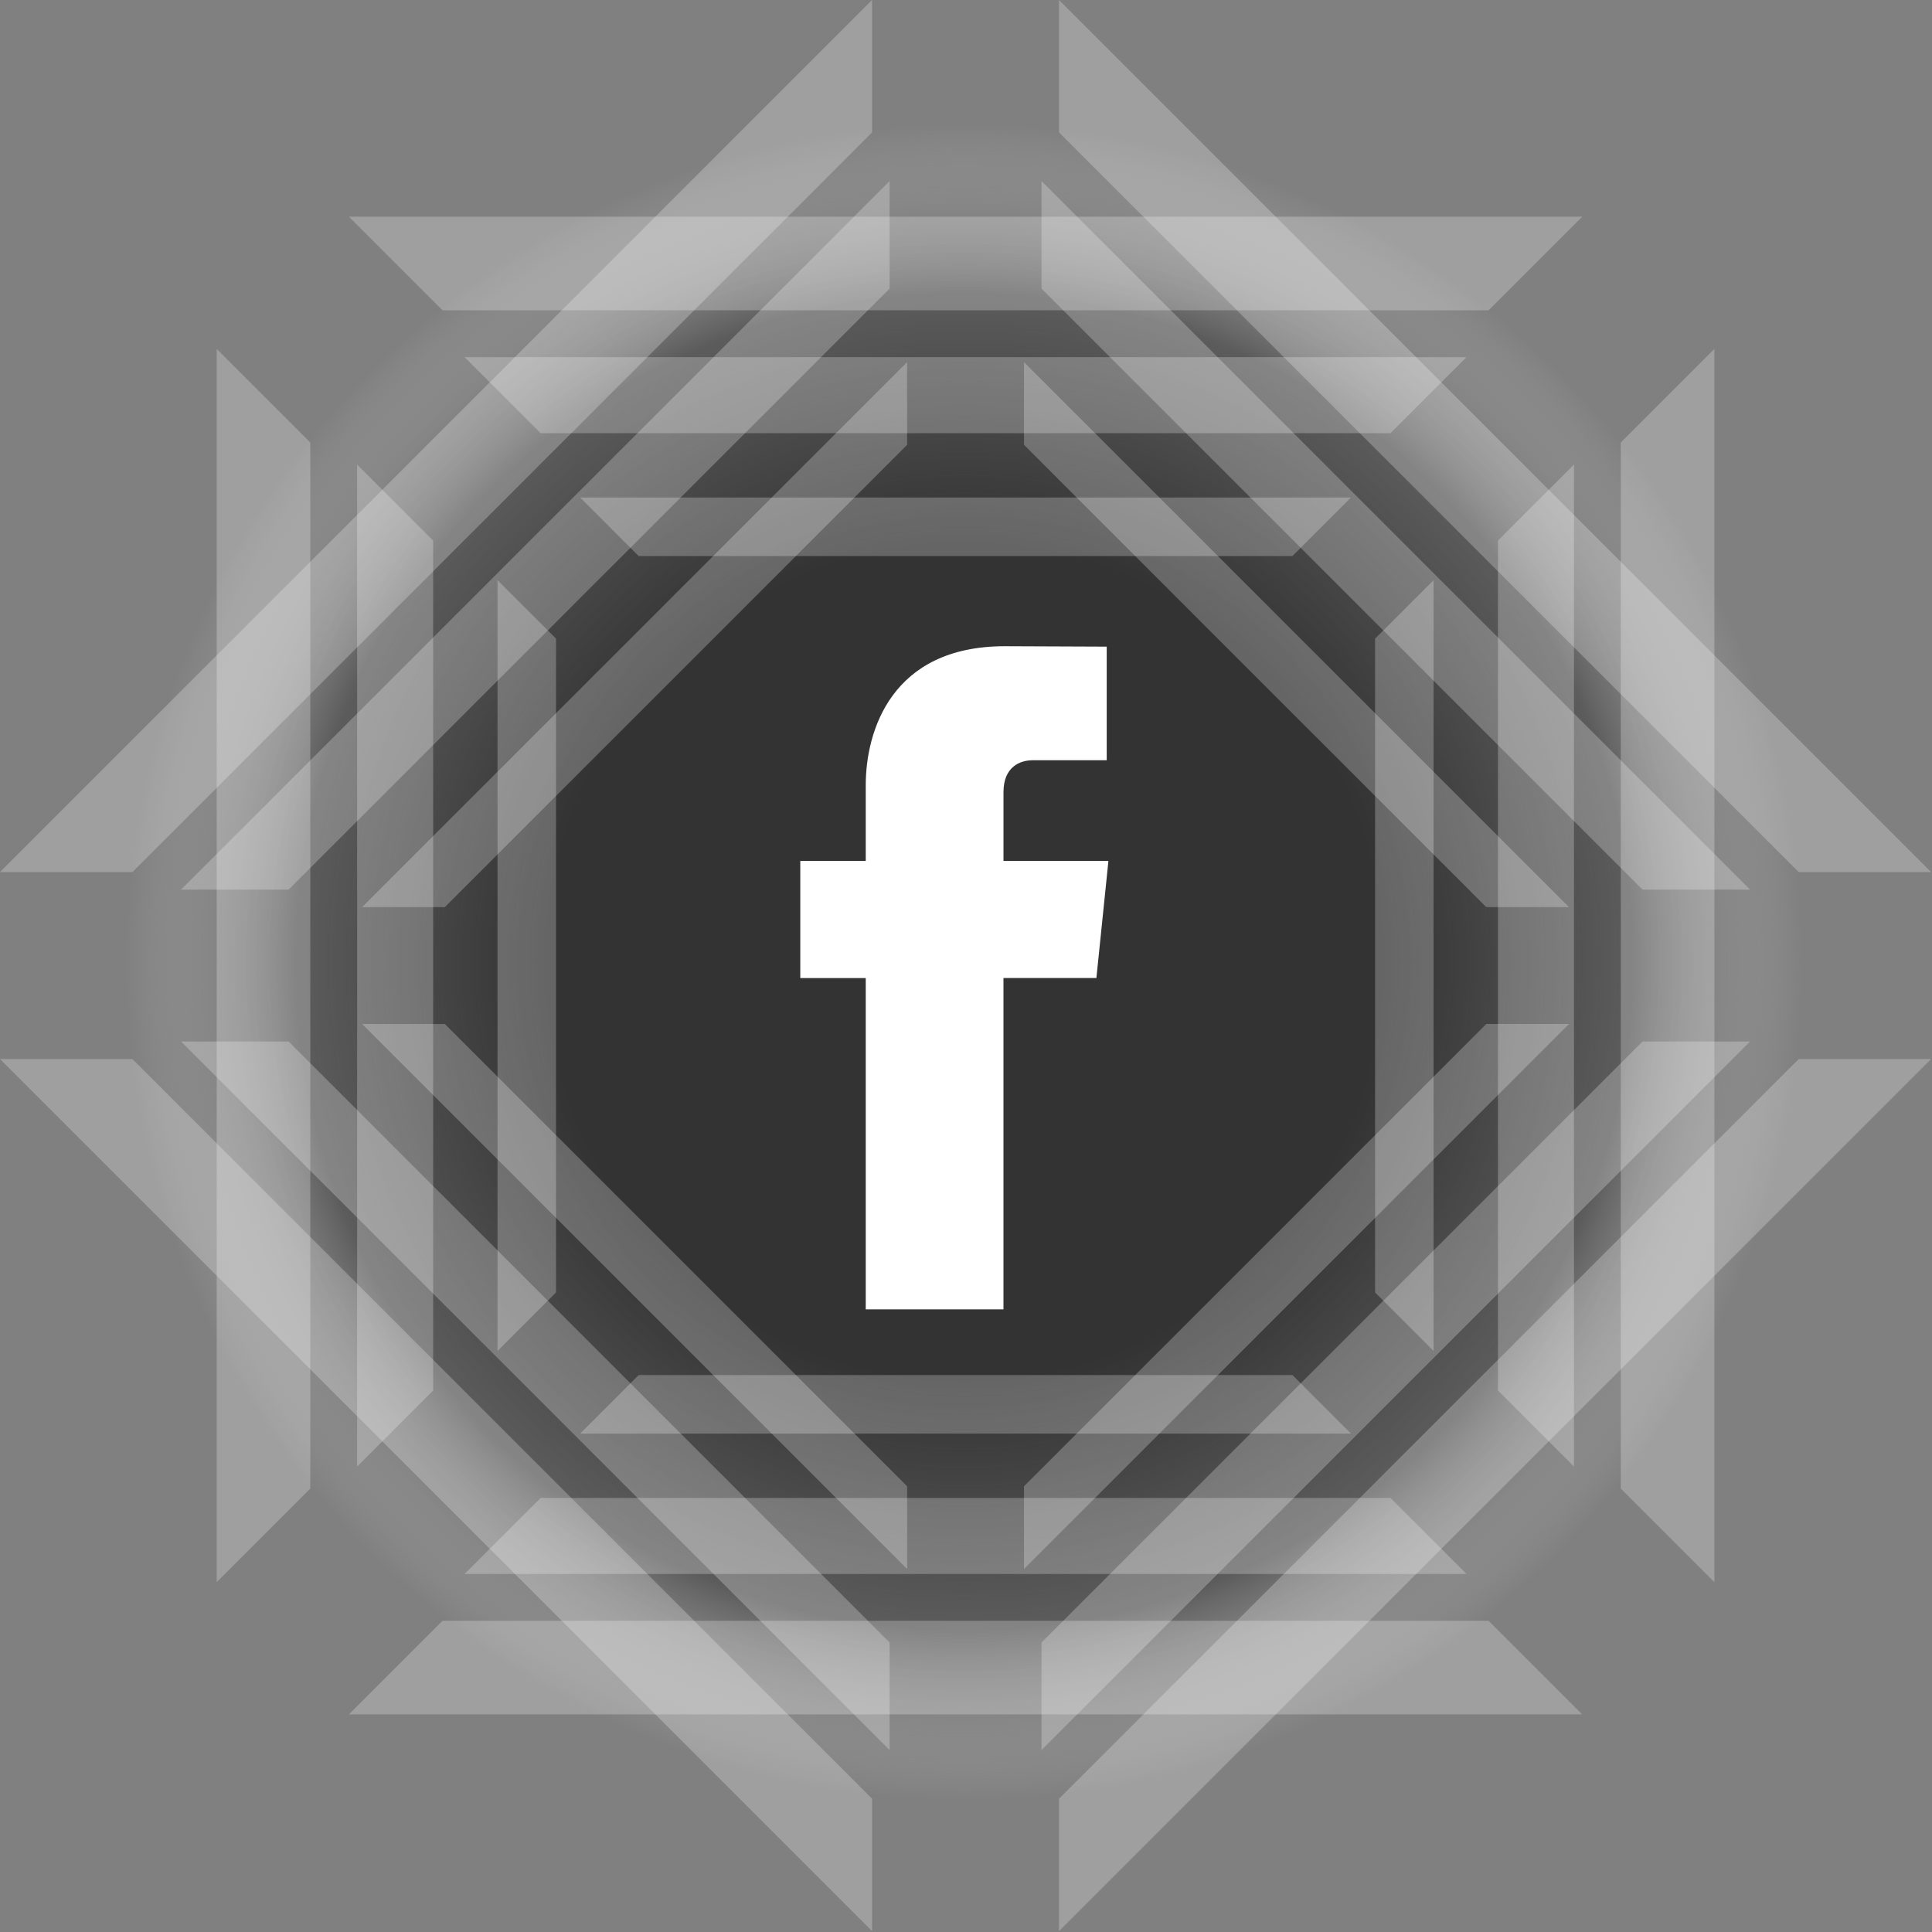 <?xml version="1.0" encoding="UTF-8" standalone="no"?>
<!-- Created with Inkscape (http://www.inkscape.org/) -->

<svg
   xmlns:dc="http://purl.org/dc/elements/1.1/"
   xmlns:cc="http://creativecommons.org/ns#"
   xmlns:rdf="http://www.w3.org/1999/02/22-rdf-syntax-ns#"
   xmlns:svg="http://www.w3.org/2000/svg"
   xmlns="http://www.w3.org/2000/svg"
   xmlns:xlink="http://www.w3.org/1999/xlink"
   xmlns:sodipodi="http://sodipodi.sourceforge.net/DTD/sodipodi-0.dtd"
   xmlns:inkscape="http://www.inkscape.org/namespaces/inkscape"
   width="100"
   height="100"
   id="svg3417"
   version="1.1"
   inkscape:version="0.48.4 r9939"
   sodipodi:docname="google-plus.svg">
  <rect width="100%" height="100%" fill="#808080" stroke="none"/>
  <defs
     id="defs3419">
    <linearGradient
       id="linearGradient3793">
      <stop
         style="stop-color:#333333;stop-opacity:1;"
         offset="0"
         id="stop3795" />
      <stop
         id="stop3803"
         offset="0.5"
         style="stop-color:#333333;stop-opacity:1;" />
      <stop
         id="stop3801"
         offset="0.797"
         style="stop-color:#333333;stop-opacity:0.467;" />
      <stop
         style="stop-color:#ffffff;stop-opacity:0;"
         offset="1"
         id="stop3797" />
    </linearGradient>
    <radialGradient
       inkscape:collect="always"
       xlink:href="#linearGradient3793"
       id="radialGradient3474"
       gradientUnits="userSpaceOnUse"
       cx="290.657"
       cy="761.705"
       fx="290.657"
       fy="761.705"
       r="382.983" />
    <radialGradient
       inkscape:collect="always"
       xlink:href="#linearGradient3793-0"
       id="radialGradient3005"
       gradientUnits="userSpaceOnUse"
       cx="290.657"
       cy="761.705"
       fx="290.657"
       fy="761.705"
       r="382.983" />
    <linearGradient
       id="linearGradient3793-0">
      <stop
         style="stop-color:#333333;stop-opacity:1;"
         offset="0"
         id="stop3795-4" />
      <stop
         id="stop3803-1"
         offset="0.5"
         style="stop-color:#333333;stop-opacity:1;" />
      <stop
         id="stop3801-1"
         offset="0.797"
         style="stop-color:#333333;stop-opacity:0.467;" />
      <stop
         style="stop-color:#ffffff;stop-opacity:0;"
         offset="1"
         id="stop3797-0" />
    </linearGradient>
    <radialGradient
       inkscape:collect="always"
       xlink:href="#linearGradient3793-0"
       id="radialGradient3616"
       gradientUnits="userSpaceOnUse"
       cx="290.657"
       cy="761.705"
       fx="290.657"
       fy="761.705"
       r="382.983" />
  </defs>
  <sodipodi:namedview
     id="base"
     pagecolor="#ffffff"
     bordercolor="#666666"
     borderopacity="1.0"
     inkscape:pageopacity="0.0"
     inkscape:pageshadow="2"
     inkscape:zoom="0.35"
     inkscape:cx="375"
     inkscape:cy="62.857143"
     inkscape:document-units="px"
     inkscape:current-layer="layer1"
     showgrid="false"
     inkscape:window-width="615"
     inkscape:window-height="364"
     inkscape:window-x="318"
     inkscape:window-y="157"
     inkscape:window-maximized="0" />
  <g
     inkscape:label="Calque 1"
     inkscape:groupmode="layer"
     id="layer1"
     transform="translate(0,-952.362)">
    <g
       id="g3604"
       transform="translate(-535.714,-267.143)">
      <g
         id="g3162"
         transform="matrix(0.969,0,0,0.969,537.241,1221.032)">
        <path
           sodipodi:type="arc"
           style="color:#000000;fill:url(#radialGradient3616);fill-opacity:1;fill-rule:nonzero;stroke:none;stroke-width:0;marker:none;visibility:visible;display:inline;overflow:visible;enable-background:accumulate"
           id="path3791"
           sodipodi:cx="290.6568"
           sodipodi:cy="761.70538"
           sodipodi:rx="382.98306"
           sodipodi:ry="382.98306"
           d="m 673.64,761.705 c 0,211.516 -171.467,382.983 -382.983,382.983 -211.516,0 -382.983,-171.467 -382.983,-382.983 0,-211.516 171.467,-382.983 382.983,-382.983 211.516,0 382.983,171.467 382.983,382.983 z"
           transform="matrix(0.117,0,0,0.117,15.919,-39.315)" />
        <path
           style="color:#000000;fill:#ffffff;fill-opacity:0.247;stroke:none;stroke-width:1;marker:none;visibility:visible;display:inline;overflow:visible;enable-background:accumulate"
           d="m 17.062,10 5,5 55.875,0 5,-5 -65.875,0 z M 10,17.062 l 0,65.875 5,-5 0,-55.875 -5,-5 z m 80,0 -5,5 0,55.875 5,5 0,-65.875 z M 22.062,85 l -5,5 65.875,0 -5,-5 -55.875,0 z"
           id="rect3049"
           inkscape:connector-curvature="0" />
        <path
           id="path3828"
           d="m 23.238,17.5 4.062,4.062 45.398,0 4.062,-4.062 -53.523,0 z M 17.5,23.238 l 0,53.523 4.062,-4.062 0,-45.398 -4.062,-4.062 z m 65,0 -4.062,4.062 0,45.398 4.062,4.062 0,-53.523 z M 27.301,78.438 l -4.062,4.062 53.523,0 -4.062,-4.062 -45.398,0 z"
           style="color:#000000;fill:#ffffff;fill-opacity:0.247;stroke:none;stroke-width:1;marker:none;visibility:visible;display:inline;overflow:visible;enable-background:accumulate"
           inkscape:connector-curvature="0" />
        <path
           inkscape:connector-curvature="0"
           style="color:#000000;fill:#ffffff;fill-opacity:0.247;stroke:none;stroke-width:1;marker:none;visibility:visible;display:inline;overflow:visible;enable-background:accumulate"
           d="m 29.414,25 3.125,3.125 34.922,0 3.125,-3.125 -41.172,0 z M 25,29.414 l 0,41.172 3.125,-3.125 0,-34.922 -3.125,-3.125 z m 50,0 -3.125,3.125 0,34.922 3.125,3.125 0,-41.172 z M 32.539,71.875 l -3.125,3.125 41.172,0 -3.125,-3.125 -34.922,0 z"
           id="path3830" />
        <path
           id="path3832"
           d="m -1.575,45.006 7.071,0 39.51,-39.51 0,-7.071 -46.581,46.581 z m 0,9.988 46.581,46.581 0,-7.071 -39.51,-39.51 -7.071,0 z m 56.569,-56.569 0,7.071 39.51,39.51 7.071,0 -46.581,-46.581 z m 0,96.078 0,7.071 46.581,-46.581 -7.071,0 -39.51,39.51 z"
           style="color:#000000;fill:#ffffff;fill-opacity:0.247;stroke:none;stroke-width:1;marker:none;visibility:visible;display:inline;overflow:visible;enable-background:accumulate"
           inkscape:connector-curvature="0" />
        <path
           inkscape:connector-curvature="0"
           style="color:#000000;fill:#ffffff;fill-opacity:0.247;stroke:none;stroke-width:1;marker:none;visibility:visible;display:inline;overflow:visible;enable-background:accumulate"
           d="m 8.096,45.942 5.745,0 32.102,-32.102 0,-5.745 L 8.096,45.942 z m 0,8.115 37.847,37.847 0,-5.745 -32.102,-32.102 -5.745,0 z M 54.058,8.096 l 0,5.745 32.102,32.102 5.745,0 L 54.058,8.096 z m 0,78.063 0,5.745 37.847,-37.847 -5.745,0 -32.102,32.102 z"
           id="path3834" />
        <path
           id="path3836"
           d="m 17.766,46.879 4.419,0 24.693,-24.693 0,-4.419 -29.113,29.113 z m 0,6.242 29.113,29.113 0,-4.419 -24.693,-24.693 -4.419,0 z m 35.355,-35.355 0,4.419 24.693,24.693 4.419,0 -29.113,-29.113 z m 0,60.049 0,4.419 29.113,-29.113 -4.419,0 -24.693,24.693 z"
           style="color:#000000;fill:#ffffff;fill-opacity:0.247;stroke:none;stroke-width:1;marker:none;visibility:visible;display:inline;overflow:visible;enable-background:accumulate"
           inkscape:connector-curvature="0" />
      </g>
      <g
         transform="matrix(0.893,0,0,0.893,564.924,1206.981)"
         style="fill:#ffffff;fill-opacity:1;display:inline"
         id="g3">
        <path
           style="fill:#ffffff;fill-opacity:1"
           id="path5"
           d="m 31.536,63.927 h -6.082 v -3.989 c 0,-1.496 0.993,-1.848 1.691,-1.848 h 4.292 v -6.585 l -5.911,-0.024 c -6.562,0 -8.056,4.912 -8.056,8.056 v 4.391 h -3.794 v 6.786 h 3.794 v 19.204 h 7.983 V 70.713 h 5.386 l 0.697,-6.786 z"
           inkscape:connector-curvature="0" />
      </g>
    </g>
  </g>
</svg>
